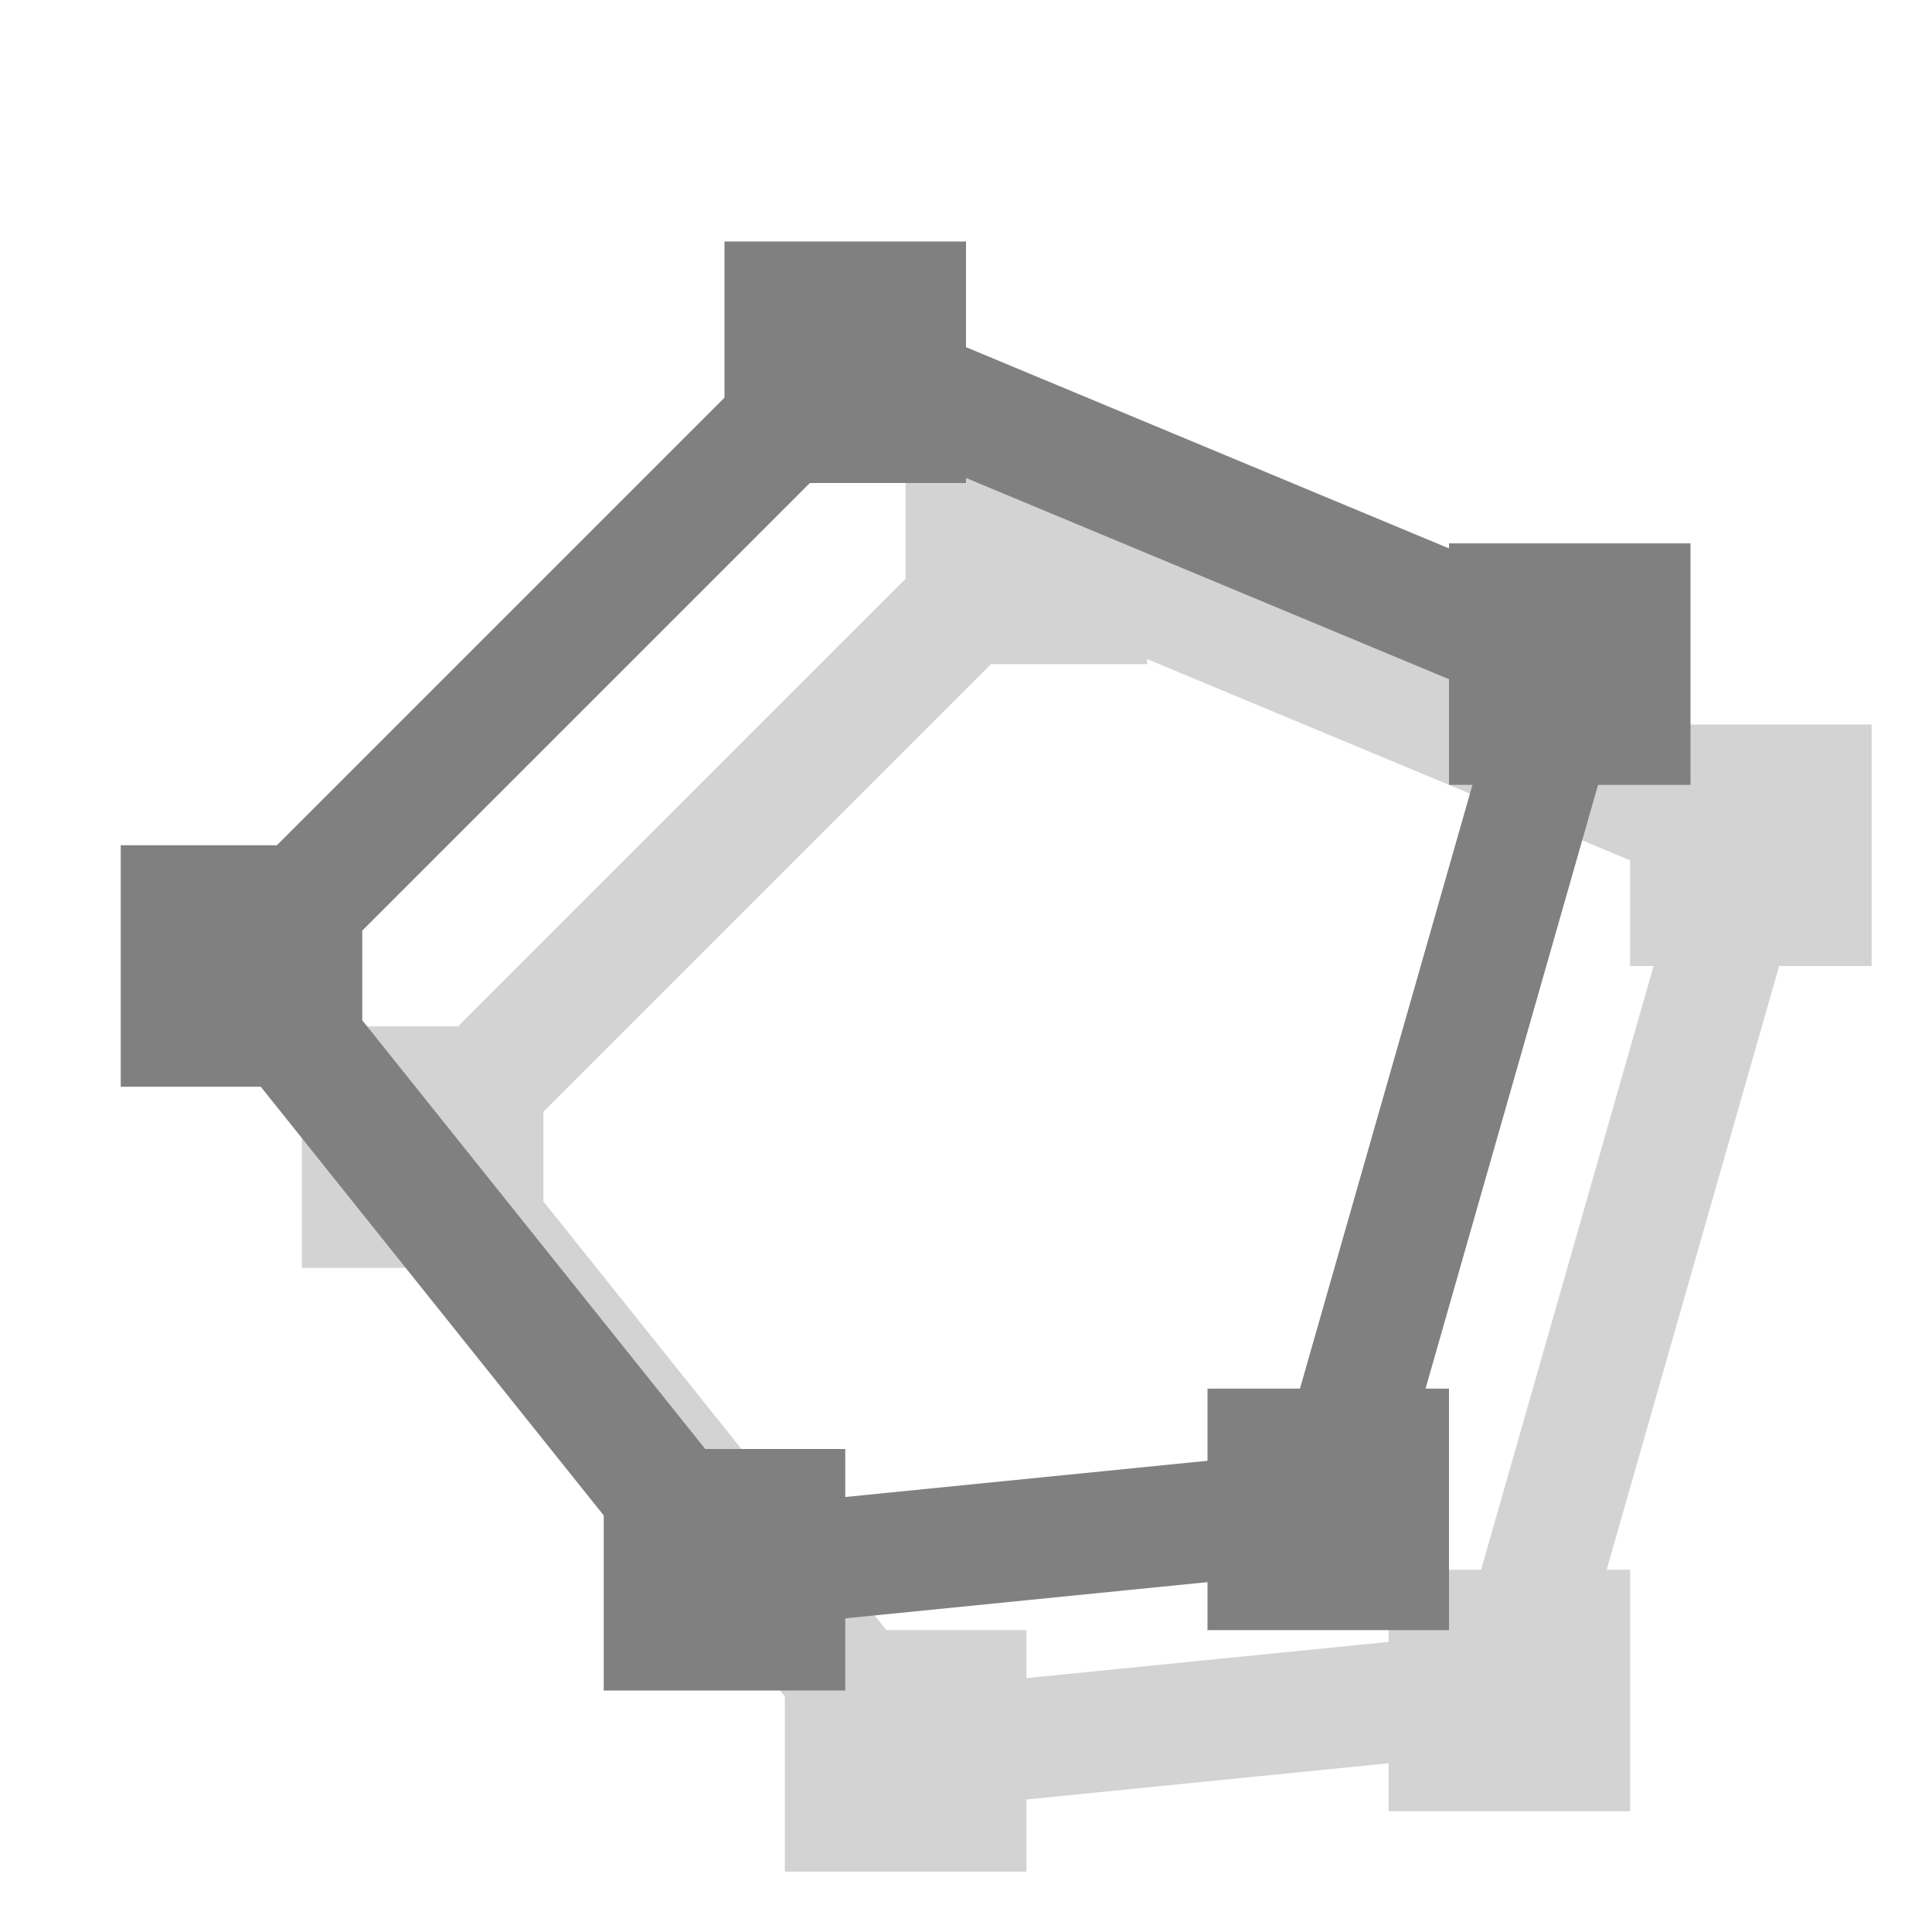 <?xml version="1.0" encoding="UTF-8"?>
<svg xmlns="http://www.w3.org/2000/svg" xmlns:xlink="http://www.w3.org/1999/xlink" width="32pt" height="32pt" viewBox="0 0 32 32" version="1.1">
<g id="surface8826">
<path style="fill:none;stroke-width:2;stroke-linecap:butt;stroke-linejoin:miter;stroke:rgb(82.745%,82.745%,82.745%);stroke-opacity:1;stroke-miterlimit:10;" d="M 6 18 L 8 18 L 8 20 L 6 20 Z M 14 28 L 16 28 L 16 30 L 14 30 Z M 24 27 L 26 27 L 26 29 L 24 29 Z M 28 13 L 30 13 L 30 15 L 28 15 Z M 16 8 L 18 8 L 18 10 L 16 10 Z M 16 8 "/>
<path style="fill:none;stroke-width:2;stroke-linecap:butt;stroke-linejoin:bevel;stroke:rgb(82.745%,82.745%,82.745%);stroke-opacity:1;stroke-miterlimit:10;" d="M 7 19 L 15 29 L 25 28 L 29 14 L 17 9 Z M 7 19 "/>
<path style="fill:none;stroke-width:2;stroke-linecap:butt;stroke-linejoin:miter;stroke:rgb(50.196%,50.196%,50.196%);stroke-opacity:1;stroke-miterlimit:10;" d="M 3 15 L 5 15 L 5 17 L 3 17 Z M 11 25 L 13 25 L 13 27 L 11 27 Z M 21 24 L 23 24 L 23 26 L 21 26 Z M 25 10 L 27 10 L 27 12 L 25 12 Z M 13 5 L 15 5 L 15 7 L 13 7 Z M 13 5 "/>
<path style="fill:none;stroke-width:2;stroke-linecap:butt;stroke-linejoin:bevel;stroke:rgb(50.196%,50.196%,50.196%);stroke-opacity:1;stroke-miterlimit:10;" d="M 4 16 L 12 26 L 22 25 L 26 11 L 14 6 Z M 4 16 "/>
</g>
</svg>
